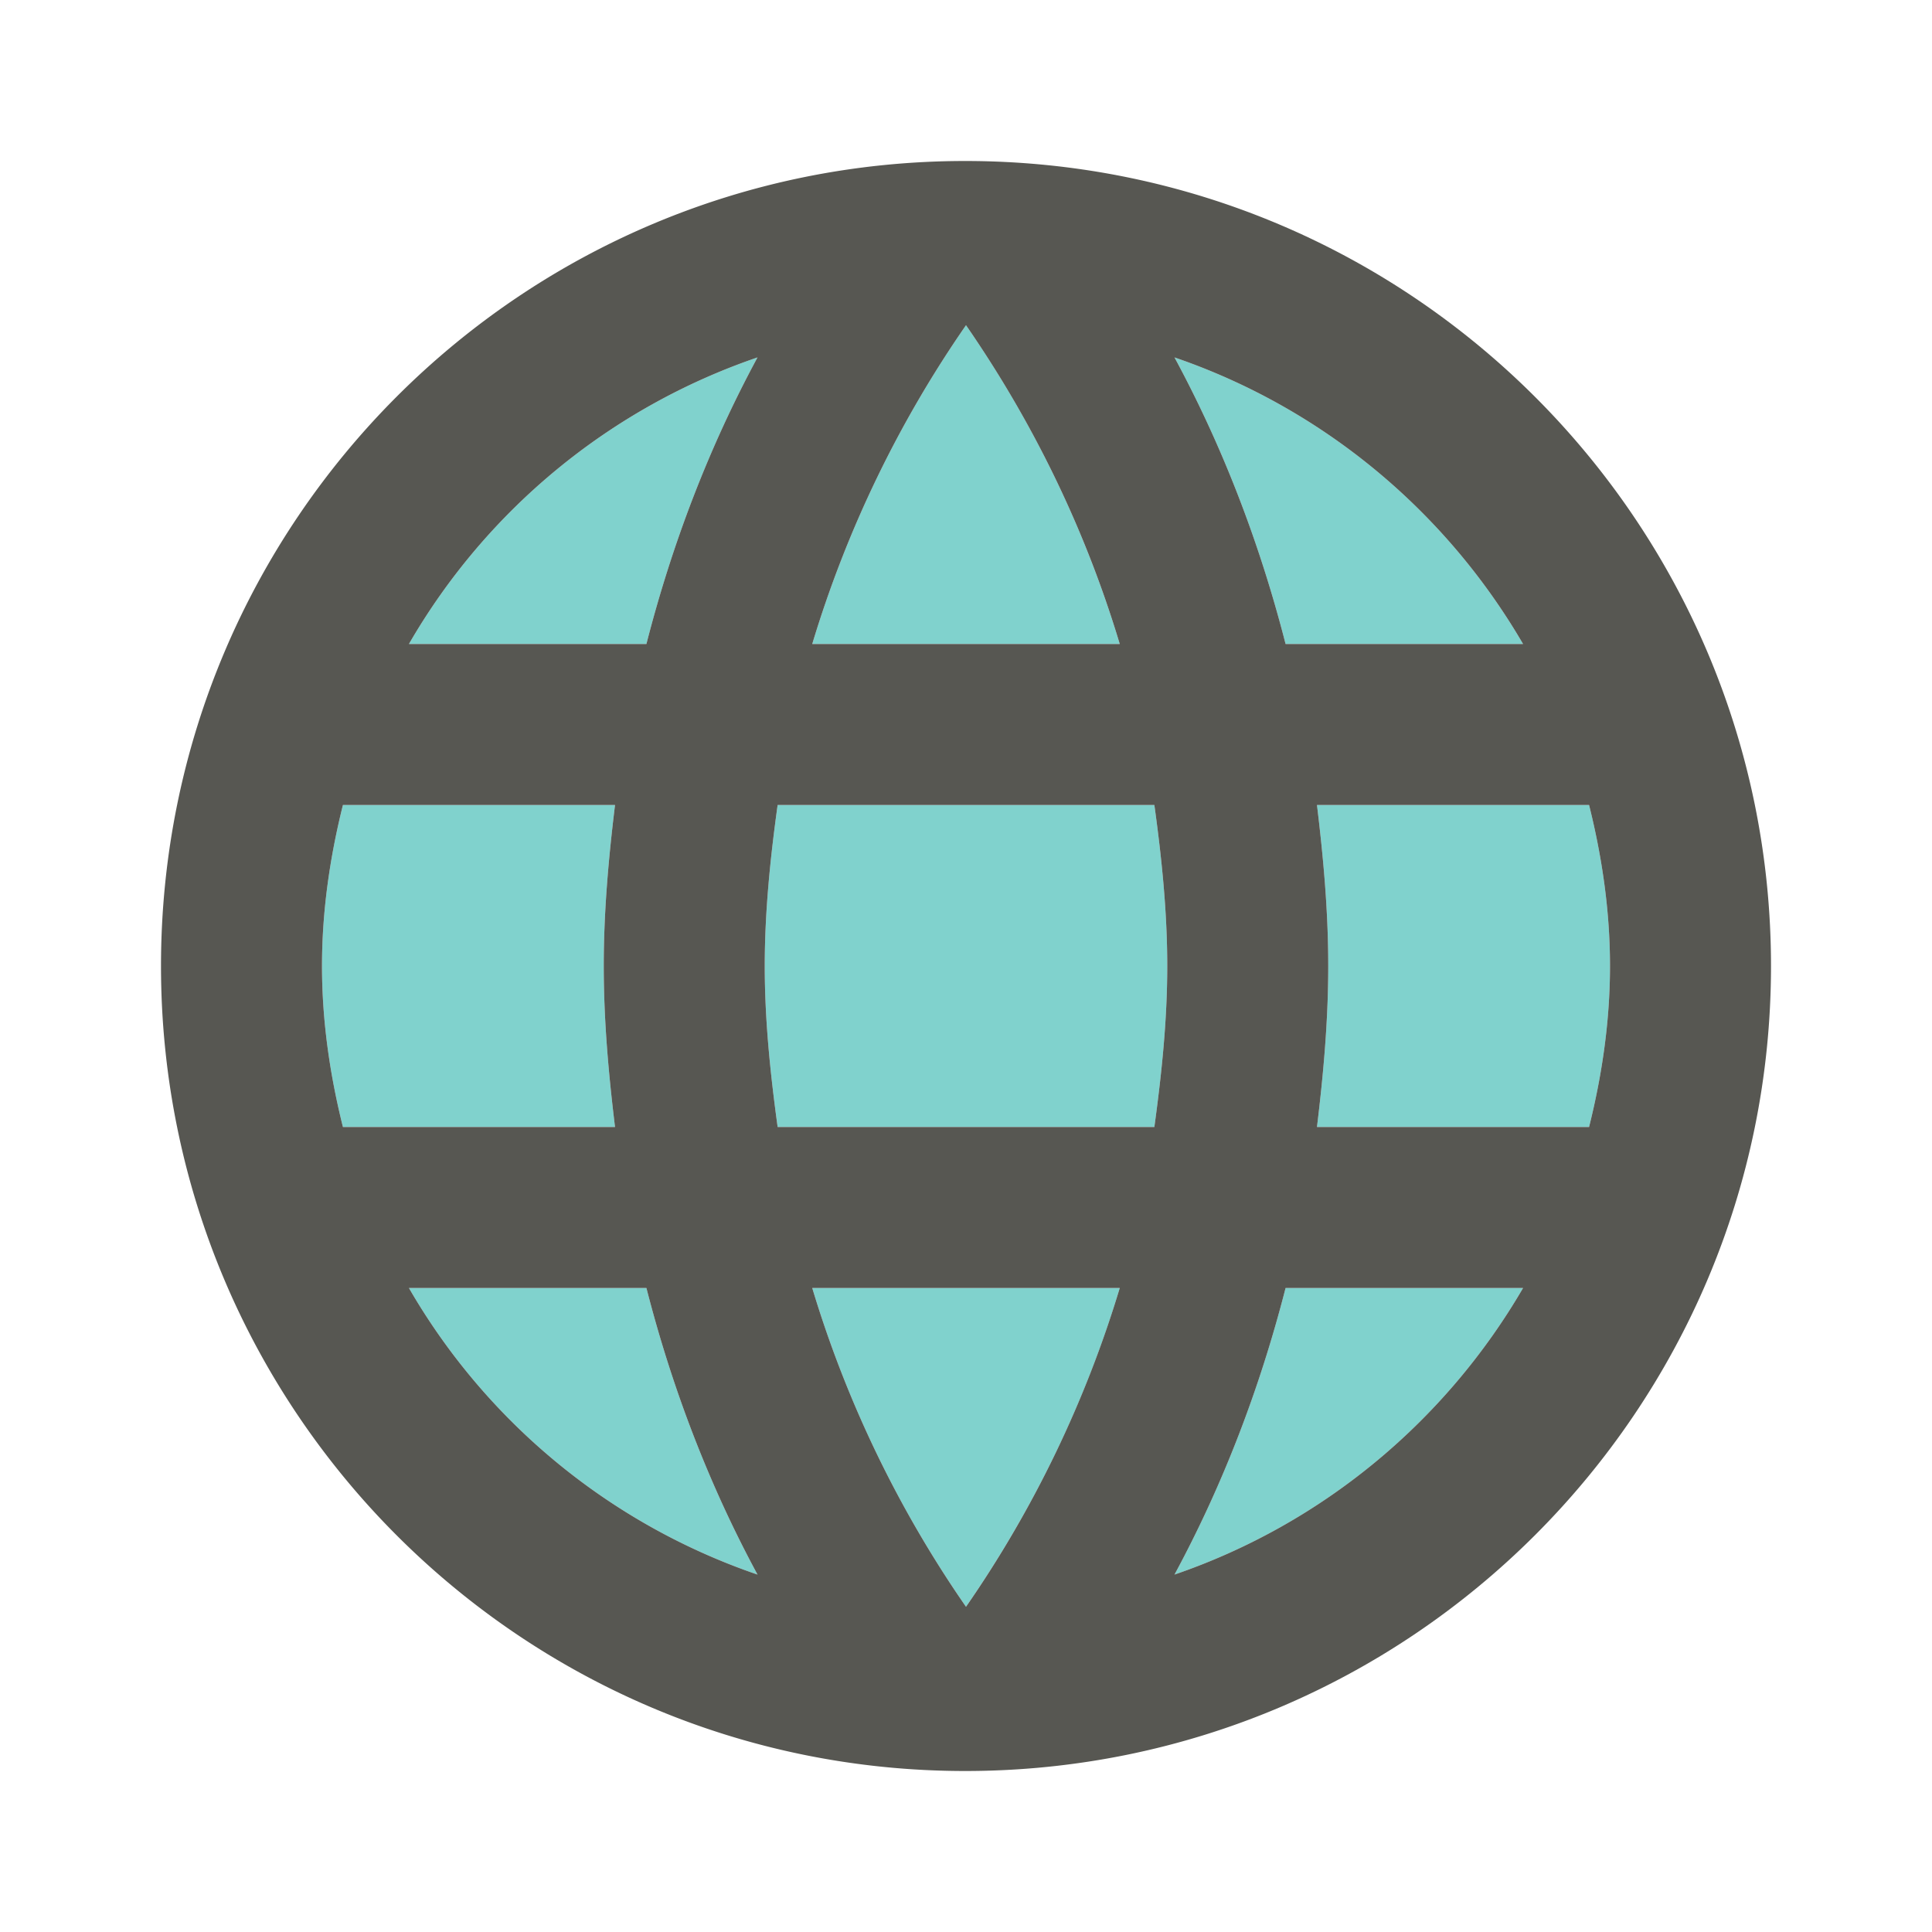 <svg xmlns="http://www.w3.org/2000/svg" viewBox="0 0 96 96">
  <g fill="none" fill-rule="evenodd">
    <path d="M0 0h96v96H0z"/>
    <path fill="#00A69B" fill-rule="nonzero" d="M20.32 32h11.8c1.28-5 3.12-9.8 5.52-14.24A31.947 31.947 0 0 0 20.32 32ZM30 48c0-2.72.24-5.36.56-8H17.04C16.4 42.56 16 45.24 16 48s.4 5.44 1.04 8h13.52c-.32-2.64-.56-5.28-.56-8Zm-9.68 16a31.947 31.947 0 0 0 17.32 14.24C35.24 73.8 33.4 69 32.12 64h-11.8ZM48 16.16A56.347 56.347 0 0 0 40.36 32h15.28A56.347 56.347 0 0 0 48 16.16ZM75.68 32c-3.84-6.6-9.96-11.72-17.32-14.24C60.76 22.2 62.6 27 63.88 32h11.8ZM48 79.84c3.32-4.8 5.92-10.12 7.64-15.84H40.36A56.347 56.347 0 0 0 48 79.84Zm10.36-1.6C65.72 75.72 71.84 70.6 75.68 64h-11.8c-1.28 5-3.12 9.8-5.52 14.24ZM78.96 40H65.44c.32 2.64.56 5.28.56 8 0 2.72-.24 5.36-.56 8h13.52c.64-2.56 1.04-5.24 1.04-8s-.4-5.44-1.04-8Zm-40.32 0c-.36 2.6-.64 5.28-.64 8 0 2.72.28 5.36.64 8h18.72c.36-2.64.64-5.28.64-8 0-2.72-.28-5.4-.64-8H38.64Z" opacity=".497"/>
    <path fill="#575752" fill-rule="nonzero" d="M47.96 8C25.88 8 8 25.92 8 48s17.88 40 39.96 40C70.08 88 88 70.08 88 48S70.08 8 47.96 8Zm27.72 24h-11.8c-1.28-5-3.12-9.8-5.52-14.24C65.72 20.28 71.84 25.4 75.68 32ZM48 16.16c3.32 4.8 5.92 10.12 7.64 15.84H40.36A56.347 56.347 0 0 1 48 16.16ZM17.04 56C16.4 53.44 16 50.76 16 48s.4-5.44 1.04-8h13.52c-.32 2.64-.56 5.28-.56 8 0 2.72.24 5.36.56 8H17.04Zm3.28 8h11.8c1.28 5 3.12 9.8 5.52 14.24A31.947 31.947 0 0 1 20.32 64Zm11.8-32h-11.8a31.947 31.947 0 0 1 17.32-14.24C35.24 22.2 33.4 27 32.12 32ZM48 79.84A56.347 56.347 0 0 1 40.36 64h15.28A56.347 56.347 0 0 1 48 79.84ZM57.36 56H38.64c-.36-2.64-.64-5.28-.64-8 0-2.72.28-5.4.64-8h18.72c.36 2.6.64 5.28.64 8 0 2.72-.28 5.36-.64 8Zm1 22.24C60.76 73.8 62.6 69 63.88 64h11.8c-3.84 6.6-9.96 11.72-17.32 14.24ZM65.44 56c.32-2.64.56-5.28.56-8 0-2.72-.24-5.36-.56-8h13.52c.64 2.56 1.04 5.24 1.04 8s-.4 5.44-1.04 8H65.44Z"/>
  </g>
</svg>
